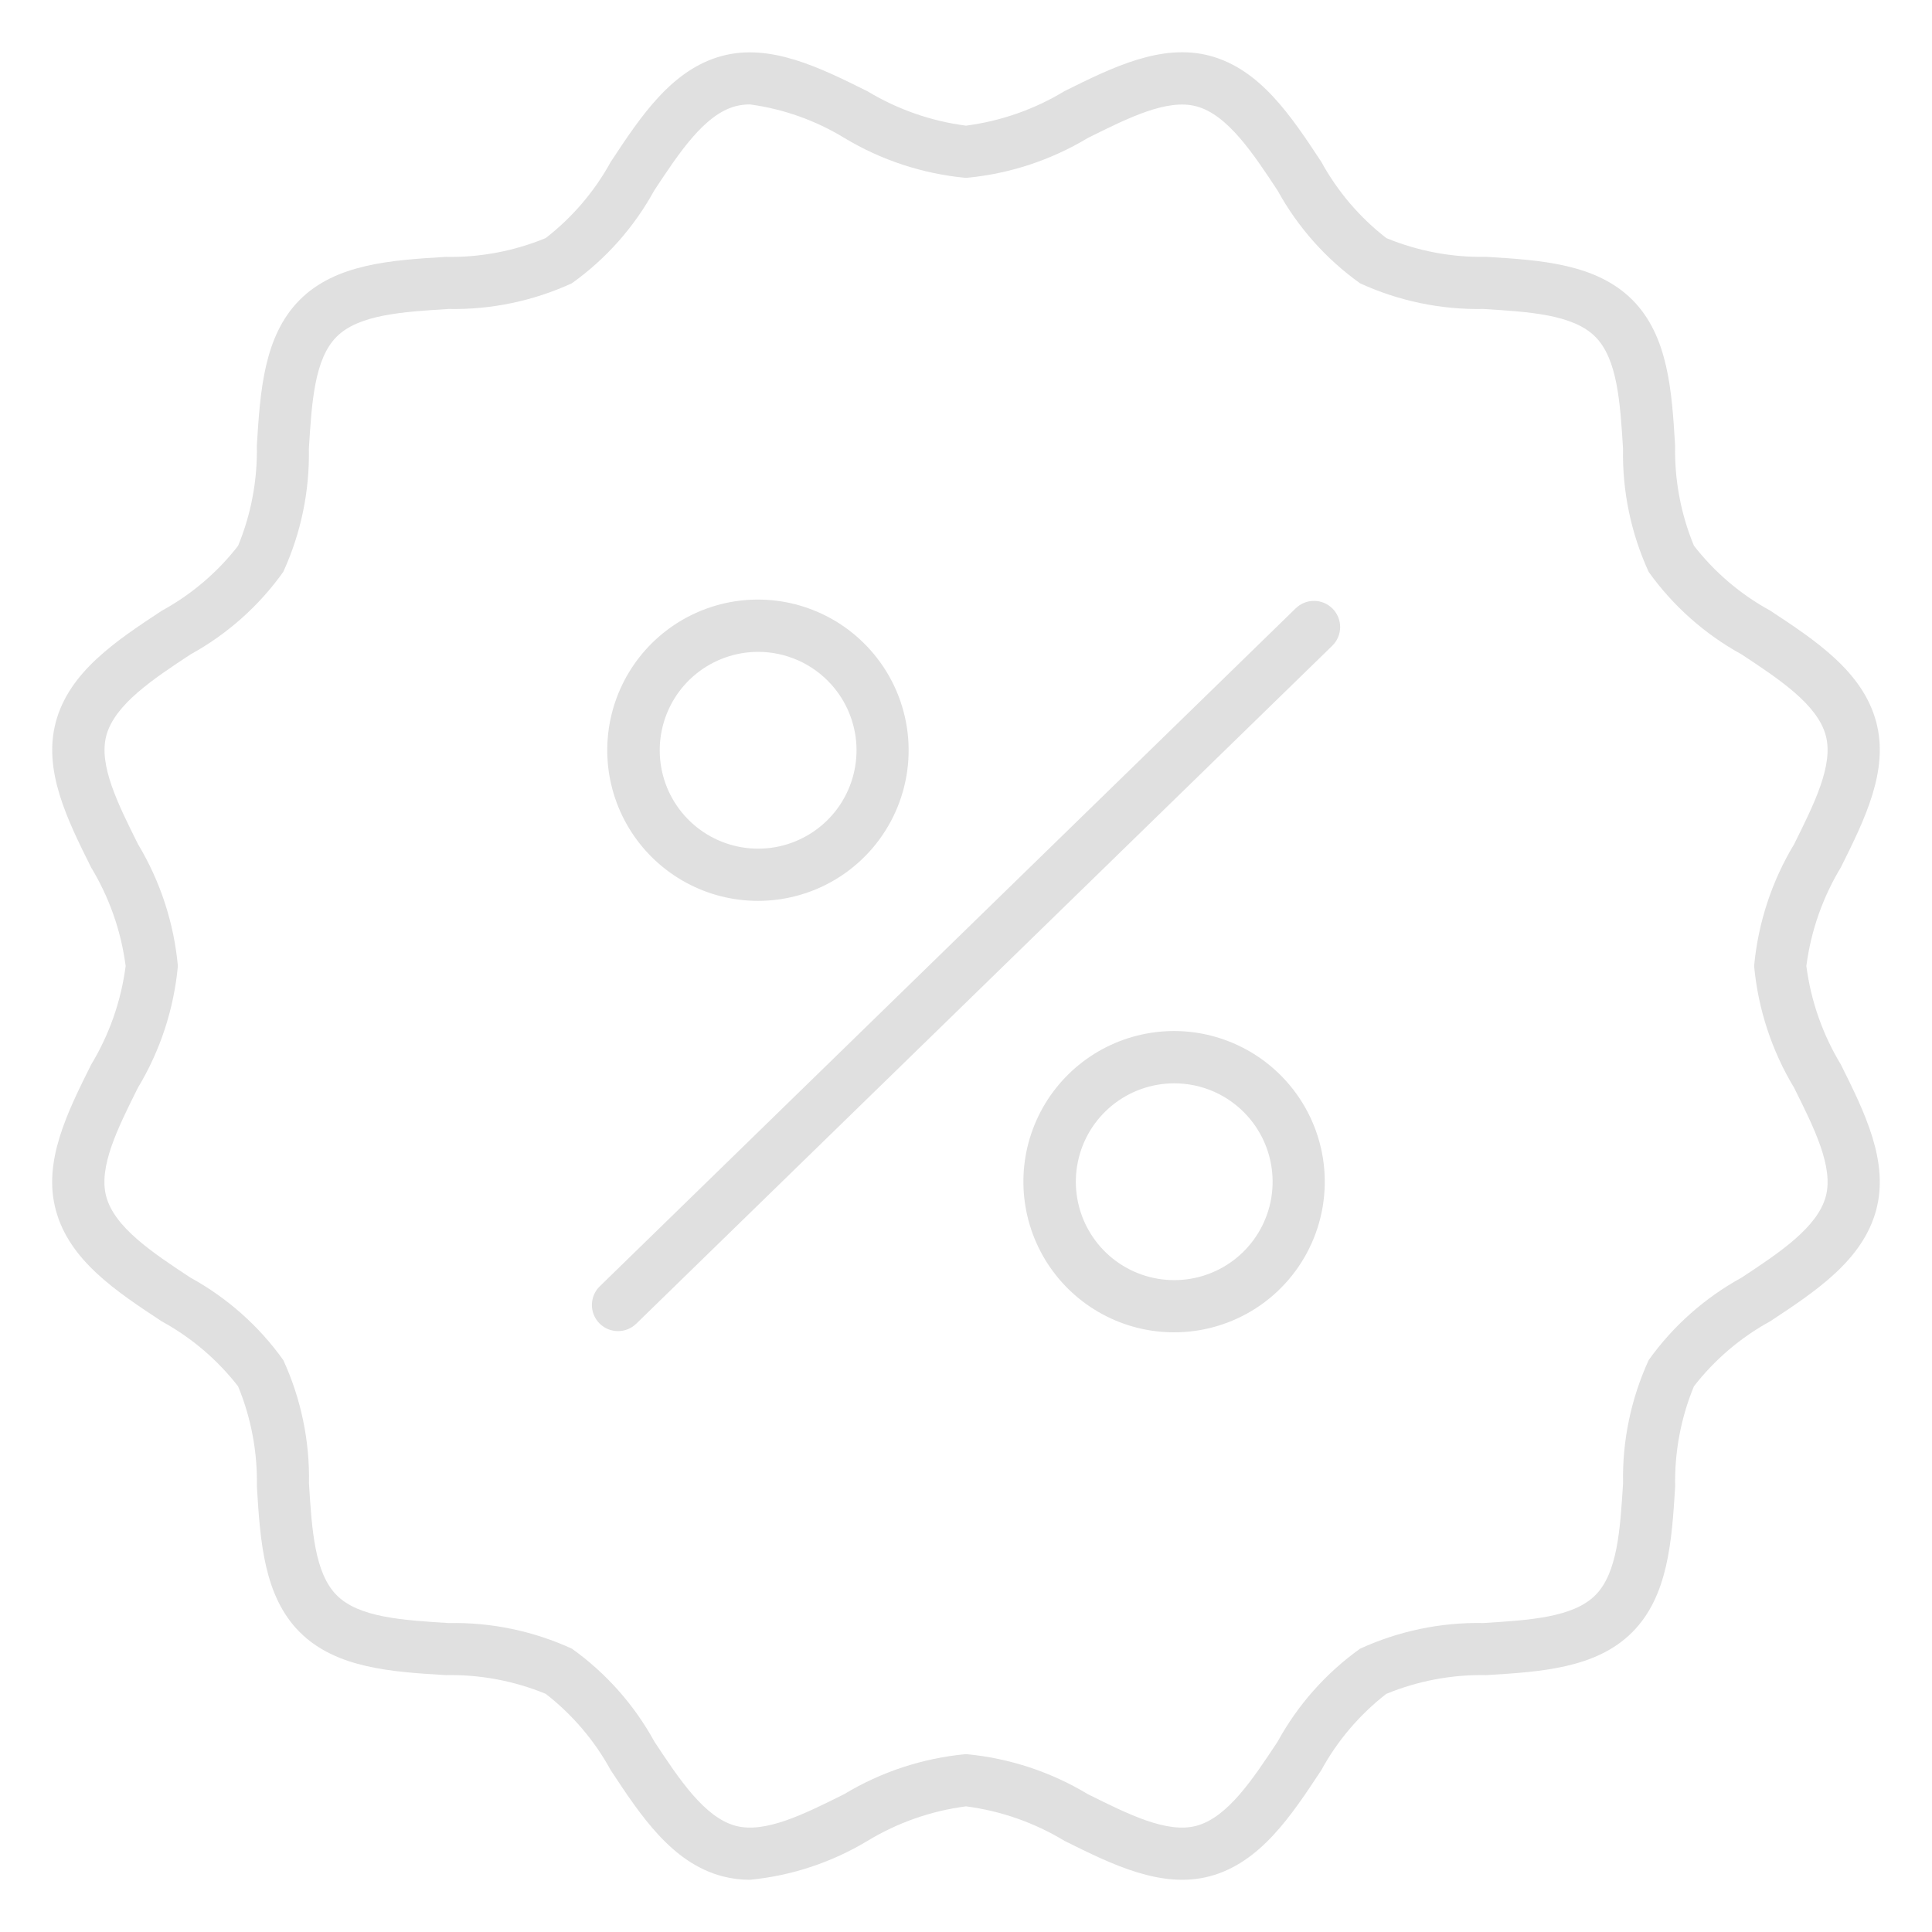 <svg width="55" height="55" viewBox="0 0 55 55" fill="none" xmlns="http://www.w3.org/2000/svg">
<path d="M21.35 53.514C21.083 53.514 20.817 53.48 20.558 53.412C19.123 53.028 18.241 51.69 17.387 50.395C16.926 49.551 16.296 48.812 15.537 48.221C14.633 47.848 13.66 47.667 12.682 47.687C11.149 47.594 9.566 47.493 8.535 46.465C7.505 45.438 7.407 43.851 7.313 42.319C7.332 41.341 7.151 40.37 6.778 39.466C6.188 38.707 5.448 38.077 4.604 37.616C3.309 36.762 1.97 35.88 1.588 34.445C1.216 33.068 1.918 31.666 2.594 30.309C3.113 29.451 3.448 28.494 3.577 27.5C3.448 26.507 3.113 25.551 2.594 24.694C1.918 23.338 1.22 21.935 1.588 20.558C1.97 19.123 3.31 18.241 4.604 17.387C5.448 16.926 6.188 16.297 6.778 15.538C7.151 14.633 7.332 13.66 7.312 12.682C7.407 11.15 7.505 9.566 8.535 8.535C9.565 7.505 11.149 7.407 12.681 7.313C13.659 7.333 14.63 7.151 15.534 6.778C16.294 6.189 16.924 5.451 17.387 4.608C18.241 3.313 19.123 1.975 20.558 1.591C21.93 1.226 23.337 1.922 24.695 2.598C25.552 3.115 26.507 3.449 27.5 3.577C28.493 3.448 29.448 3.113 30.305 2.594C31.663 1.918 33.07 1.223 34.442 1.588C35.877 1.971 36.759 3.31 37.613 4.604C38.075 5.448 38.706 6.188 39.466 6.778C40.371 7.151 41.343 7.333 42.322 7.312C43.854 7.406 45.438 7.505 46.468 8.535C47.498 9.565 47.593 11.149 47.687 12.681C47.667 13.659 47.849 14.63 48.222 15.534C48.812 16.293 49.552 16.923 50.396 17.384C51.691 18.238 53.03 19.12 53.412 20.555C53.78 21.932 53.082 23.334 52.406 24.691C51.887 25.549 51.552 26.506 51.423 27.5C51.552 28.493 51.887 29.449 52.406 30.306C53.082 31.663 53.78 33.066 53.412 34.442C53.03 35.877 51.69 36.759 50.396 37.613C49.552 38.075 48.812 38.706 48.222 39.466C47.849 40.371 47.668 41.343 47.688 42.322C47.593 43.854 47.495 45.438 46.465 46.468C45.435 47.499 43.851 47.593 42.319 47.687C41.34 47.667 40.368 47.849 39.463 48.222C38.704 48.812 38.074 49.552 37.613 50.396C36.759 51.69 35.877 53.029 34.442 53.413C33.07 53.778 31.663 53.082 30.305 52.406C29.448 51.887 28.493 51.552 27.5 51.423C26.507 51.552 25.552 51.887 24.695 52.406C23.677 53.02 22.534 53.398 21.35 53.514ZM21.35 2.973C21.212 2.972 21.074 2.989 20.939 3.024C20.047 3.261 19.327 4.361 18.625 5.422C18.052 6.468 17.25 7.372 16.279 8.065C15.18 8.569 13.981 8.819 12.771 8.796C11.457 8.877 10.217 8.954 9.583 9.586C8.95 10.219 8.874 11.46 8.793 12.774C8.816 13.984 8.567 15.183 8.063 16.282C7.371 17.252 6.469 18.054 5.426 18.628C4.363 19.329 3.265 20.053 3.026 20.942C2.804 21.775 3.351 22.874 3.928 24.031C4.563 25.087 4.951 26.273 5.064 27.5C4.95 28.727 4.561 29.913 3.924 30.969C3.345 32.13 2.801 33.223 3.023 34.058C3.261 34.95 4.361 35.671 5.422 36.372C6.468 36.946 7.371 37.748 8.065 38.719C8.569 39.818 8.819 41.017 8.796 42.227C8.877 43.541 8.954 44.781 9.586 45.414C10.219 46.048 11.46 46.123 12.774 46.205C13.984 46.181 15.183 46.431 16.282 46.935C17.253 47.629 18.054 48.532 18.628 49.578C19.329 50.64 20.053 51.739 20.942 51.977C21.775 52.2 22.874 51.654 24.032 51.076C25.087 50.439 26.273 50.05 27.5 49.936C28.727 50.05 29.913 50.439 30.968 51.076C32.129 51.654 33.227 52.2 34.058 51.977C34.95 51.739 35.671 50.639 36.373 49.578C36.946 48.532 37.748 47.629 38.718 46.935C39.818 46.431 41.017 46.181 42.227 46.204C43.541 46.123 44.781 46.046 45.414 45.414C46.048 44.781 46.123 43.54 46.205 42.226C46.181 41.017 46.431 39.818 46.935 38.718C47.629 37.747 48.532 36.946 49.578 36.372C50.641 35.671 51.739 34.947 51.977 34.058C52.2 33.225 51.653 32.126 51.076 30.969C50.439 29.913 50.05 28.727 49.936 27.5C50.05 26.273 50.439 25.087 51.076 24.031C51.653 22.87 52.199 21.775 51.977 20.942C51.739 20.05 50.639 19.329 49.578 18.628C48.532 18.054 47.629 17.252 46.935 16.282C46.431 15.182 46.181 13.983 46.204 12.773C46.123 11.459 46.046 10.219 45.414 9.586C44.781 8.952 43.54 8.877 42.226 8.796C41.016 8.819 39.817 8.569 38.718 8.065C37.748 7.372 36.946 6.47 36.372 5.426C35.671 4.364 34.947 3.265 34.058 3.027C33.226 2.804 32.13 3.35 30.968 3.928C29.912 4.563 28.727 4.952 27.5 5.064C26.273 4.95 25.087 4.561 24.032 3.924C23.214 3.426 22.302 3.102 21.353 2.973H21.35Z" fill="#E0E0E0"/>
<path d="M33.425 37.928C32.71 37.929 32.006 37.751 31.377 37.409C30.748 37.068 30.215 36.575 29.825 35.975C29.436 35.375 29.203 34.687 29.147 33.974C29.091 33.261 29.215 32.545 29.506 31.892C29.798 31.239 30.248 30.669 30.816 30.234C31.384 29.799 32.052 29.514 32.759 29.403C33.466 29.292 34.189 29.36 34.862 29.601C35.536 29.841 36.139 30.246 36.617 30.779C37.17 31.395 37.533 32.158 37.662 32.977C37.79 33.795 37.679 34.633 37.341 35.389C37.004 36.146 36.454 36.788 35.759 37.239C35.064 37.689 34.254 37.929 33.425 37.928ZM33.425 30.84C32.784 30.841 32.162 31.061 31.664 31.465C31.165 31.869 30.821 32.432 30.688 33.06C30.554 33.687 30.641 34.342 30.932 34.913C31.223 35.485 31.701 35.939 32.287 36.2C32.873 36.461 33.531 36.513 34.151 36.348C34.771 36.182 35.315 35.809 35.692 35.291C36.07 34.772 36.258 34.139 36.225 33.499C36.193 32.858 35.941 32.248 35.513 31.771C35.25 31.477 34.928 31.242 34.567 31.081C34.207 30.921 33.817 30.839 33.422 30.84H33.425ZM21.579 25.646C20.863 25.646 20.159 25.468 19.53 25.126C18.902 24.785 18.368 24.292 17.979 23.692C17.589 23.092 17.356 22.404 17.3 21.691C17.245 20.978 17.368 20.262 17.66 19.609C17.951 18.956 18.402 18.386 18.97 17.951C19.538 17.517 20.206 17.231 20.912 17.12C21.619 17.01 22.342 17.077 23.016 17.318C23.69 17.558 24.293 17.963 24.77 18.496C25.323 19.112 25.686 19.875 25.815 20.694C25.944 21.512 25.832 22.35 25.495 23.106C25.157 23.863 24.608 24.505 23.913 24.956C23.218 25.407 22.407 25.646 21.579 25.646ZM21.579 18.557C20.937 18.558 20.315 18.779 19.817 19.183C19.319 19.587 18.975 20.15 18.842 20.777C18.709 21.405 18.795 22.059 19.086 22.631C19.378 23.202 19.856 23.656 20.442 23.917C21.028 24.178 21.686 24.23 22.305 24.065C22.925 23.899 23.469 23.526 23.847 23.008C24.224 22.489 24.412 21.857 24.38 21.216C24.347 20.575 24.095 19.965 23.667 19.488C23.404 19.194 23.081 18.959 22.721 18.799C22.36 18.639 21.97 18.556 21.576 18.557H21.579ZM17.595 37.894C17.447 37.894 17.302 37.85 17.179 37.768C17.056 37.685 16.961 37.568 16.905 37.431C16.849 37.294 16.836 37.144 16.866 36.999C16.896 36.854 16.969 36.721 17.075 36.618L36.886 17.318C37.028 17.18 37.218 17.103 37.415 17.106C37.613 17.108 37.801 17.189 37.939 17.33C38.077 17.471 38.153 17.661 38.151 17.859C38.149 18.056 38.068 18.245 37.927 18.383L18.114 37.682C17.975 37.818 17.789 37.894 17.595 37.894Z" fill="#E0E0E0"/>
</svg>
